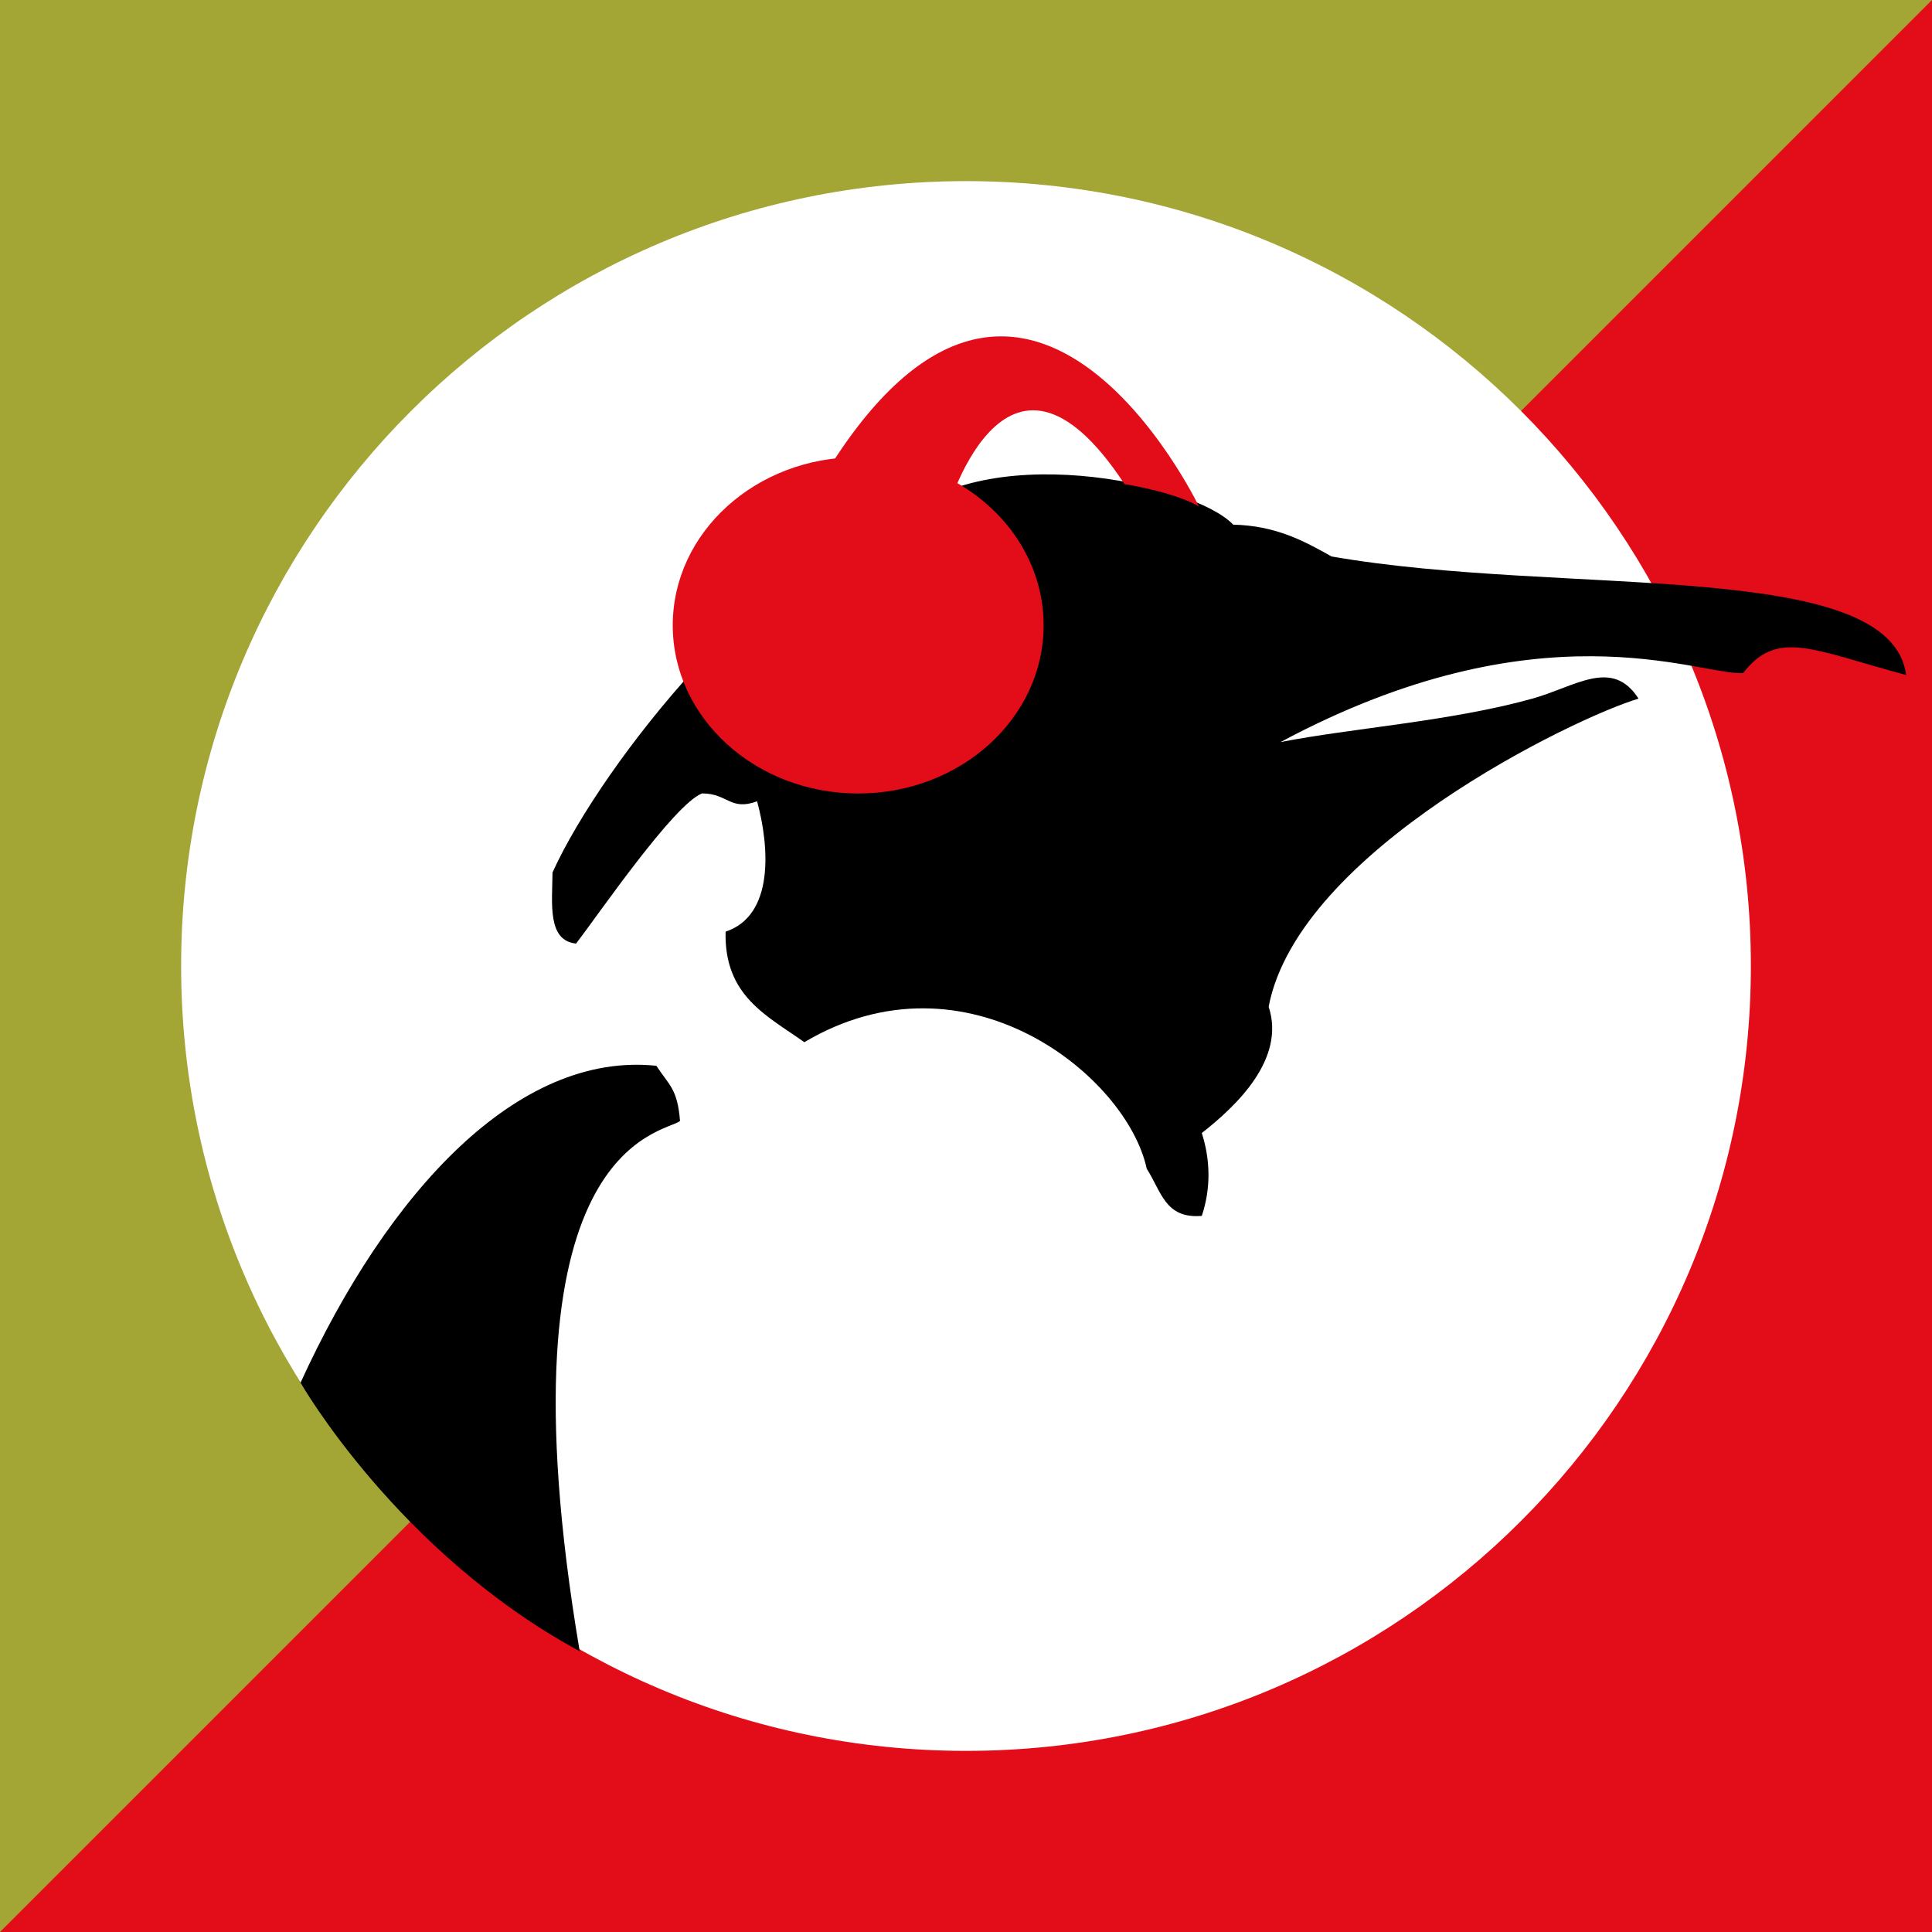 <?xml version="1.0" encoding="UTF-8"?>
<svg width="225px" height="225px" viewBox="0 0 225 225" version="1.1" xmlns="http://www.w3.org/2000/svg" xmlns:xlink="http://www.w3.org/1999/xlink">
    <!-- Generator: Sketch 55.2 (78181) - https://sketchapp.com -->
    <title>penguin rock</title>
    <desc>Created with Sketch.</desc>
    <g id="Page-1" stroke="none" stroke-width="1" fill="none" fill-rule="evenodd">
        <g id="penguin-rock" fill-rule="nonzero">
            <polygon id="Path" fill="#A3A535" points="0 0 0 225 225 225 225 0"></polygon>
            <polygon id="Path" fill="#E20D18" points="0 225 225 0 225 225"></polygon>
            <path d="M112.506,203.906 C162.992,203.906 203.906,162.98 203.906,112.494 C203.906,62.008 162.992,21.094 112.506,21.094 C62.02,21.094 21.094,62.008 21.094,112.494 C21.094,162.98 62.02,203.906 112.506,203.906 L112.506,203.906 Z" id="Path" fill="#FFFFFF"></path>
            <path d="M221.987,78.61 C211.001,75.668 206.991,73.232 202.993,78.398 C197.611,78.586 179.273,70.278 149.129,86.423 C157.313,84.811 168.979,84.011 178.453,81.363 C183.483,79.963 187.75,76.574 190.822,81.363 C183.4,83.564 151.216,99.073 147.746,117.242 C149.762,123.35 143.947,128.833 139.96,131.952 C140.957,135.058 141.039,138.389 139.96,141.601 C135.681,141.966 135.247,138.742 133.547,136.106 C131.237,125.315 112.548,110.17 93.671,121.373 C89.391,118.313 84.315,116.03 84.502,108.499 C90.142,106.64 89.638,98.72 88.172,93.319 C85.042,94.472 84.772,92.401 81.759,92.401 C78.476,93.684 69.764,106.405 67.091,109.888 C63.749,109.546 64.301,105.31 64.347,101.603 C70.245,88.624 89.86,64.324 104.212,61.1 C113.978,50.85 138.952,56.181 143.618,61.1 C148.566,61.217 151.837,62.983 155.073,64.806 C182.158,69.537 220.158,64.865 221.987,78.61 L221.987,78.61 Z" id="Path" fill="#000000"></path>
            <path d="M67.511,192.304 C46.31,180.834 35,161.027 35,161.027 C45.16,138.817 60.284,122.425 76.439,124.121 C77.929,126.405 78.891,126.77 79.196,130.55 C77.307,132.046 57.538,133.094 67.511,192.304 L67.511,192.304 Z" id="Path" fill="#000000"></path>
            <path d="M95.424,56.344 L110.039,60.268 C110.039,60.268 116.896,34.984 130.961,56.38 C130.961,56.38 136.637,57.262 139.621,58.968 C139.621,58.968 119.108,16.236 95.424,56.344 L95.424,56.344 Z" id="Path" fill="#E20D18"></path>
            <path d="M99.944,92.411 C111.874,92.411 121.54,83.642 121.54,72.824 C121.54,62.005 111.874,53.237 99.944,53.237 C88.026,53.237 78.348,62.005 78.348,72.824 C78.348,83.642 88.026,92.411 99.944,92.411 L99.944,92.411 Z" id="Path" fill="#E20D18"></path>
        </g>
    </g>
</svg>